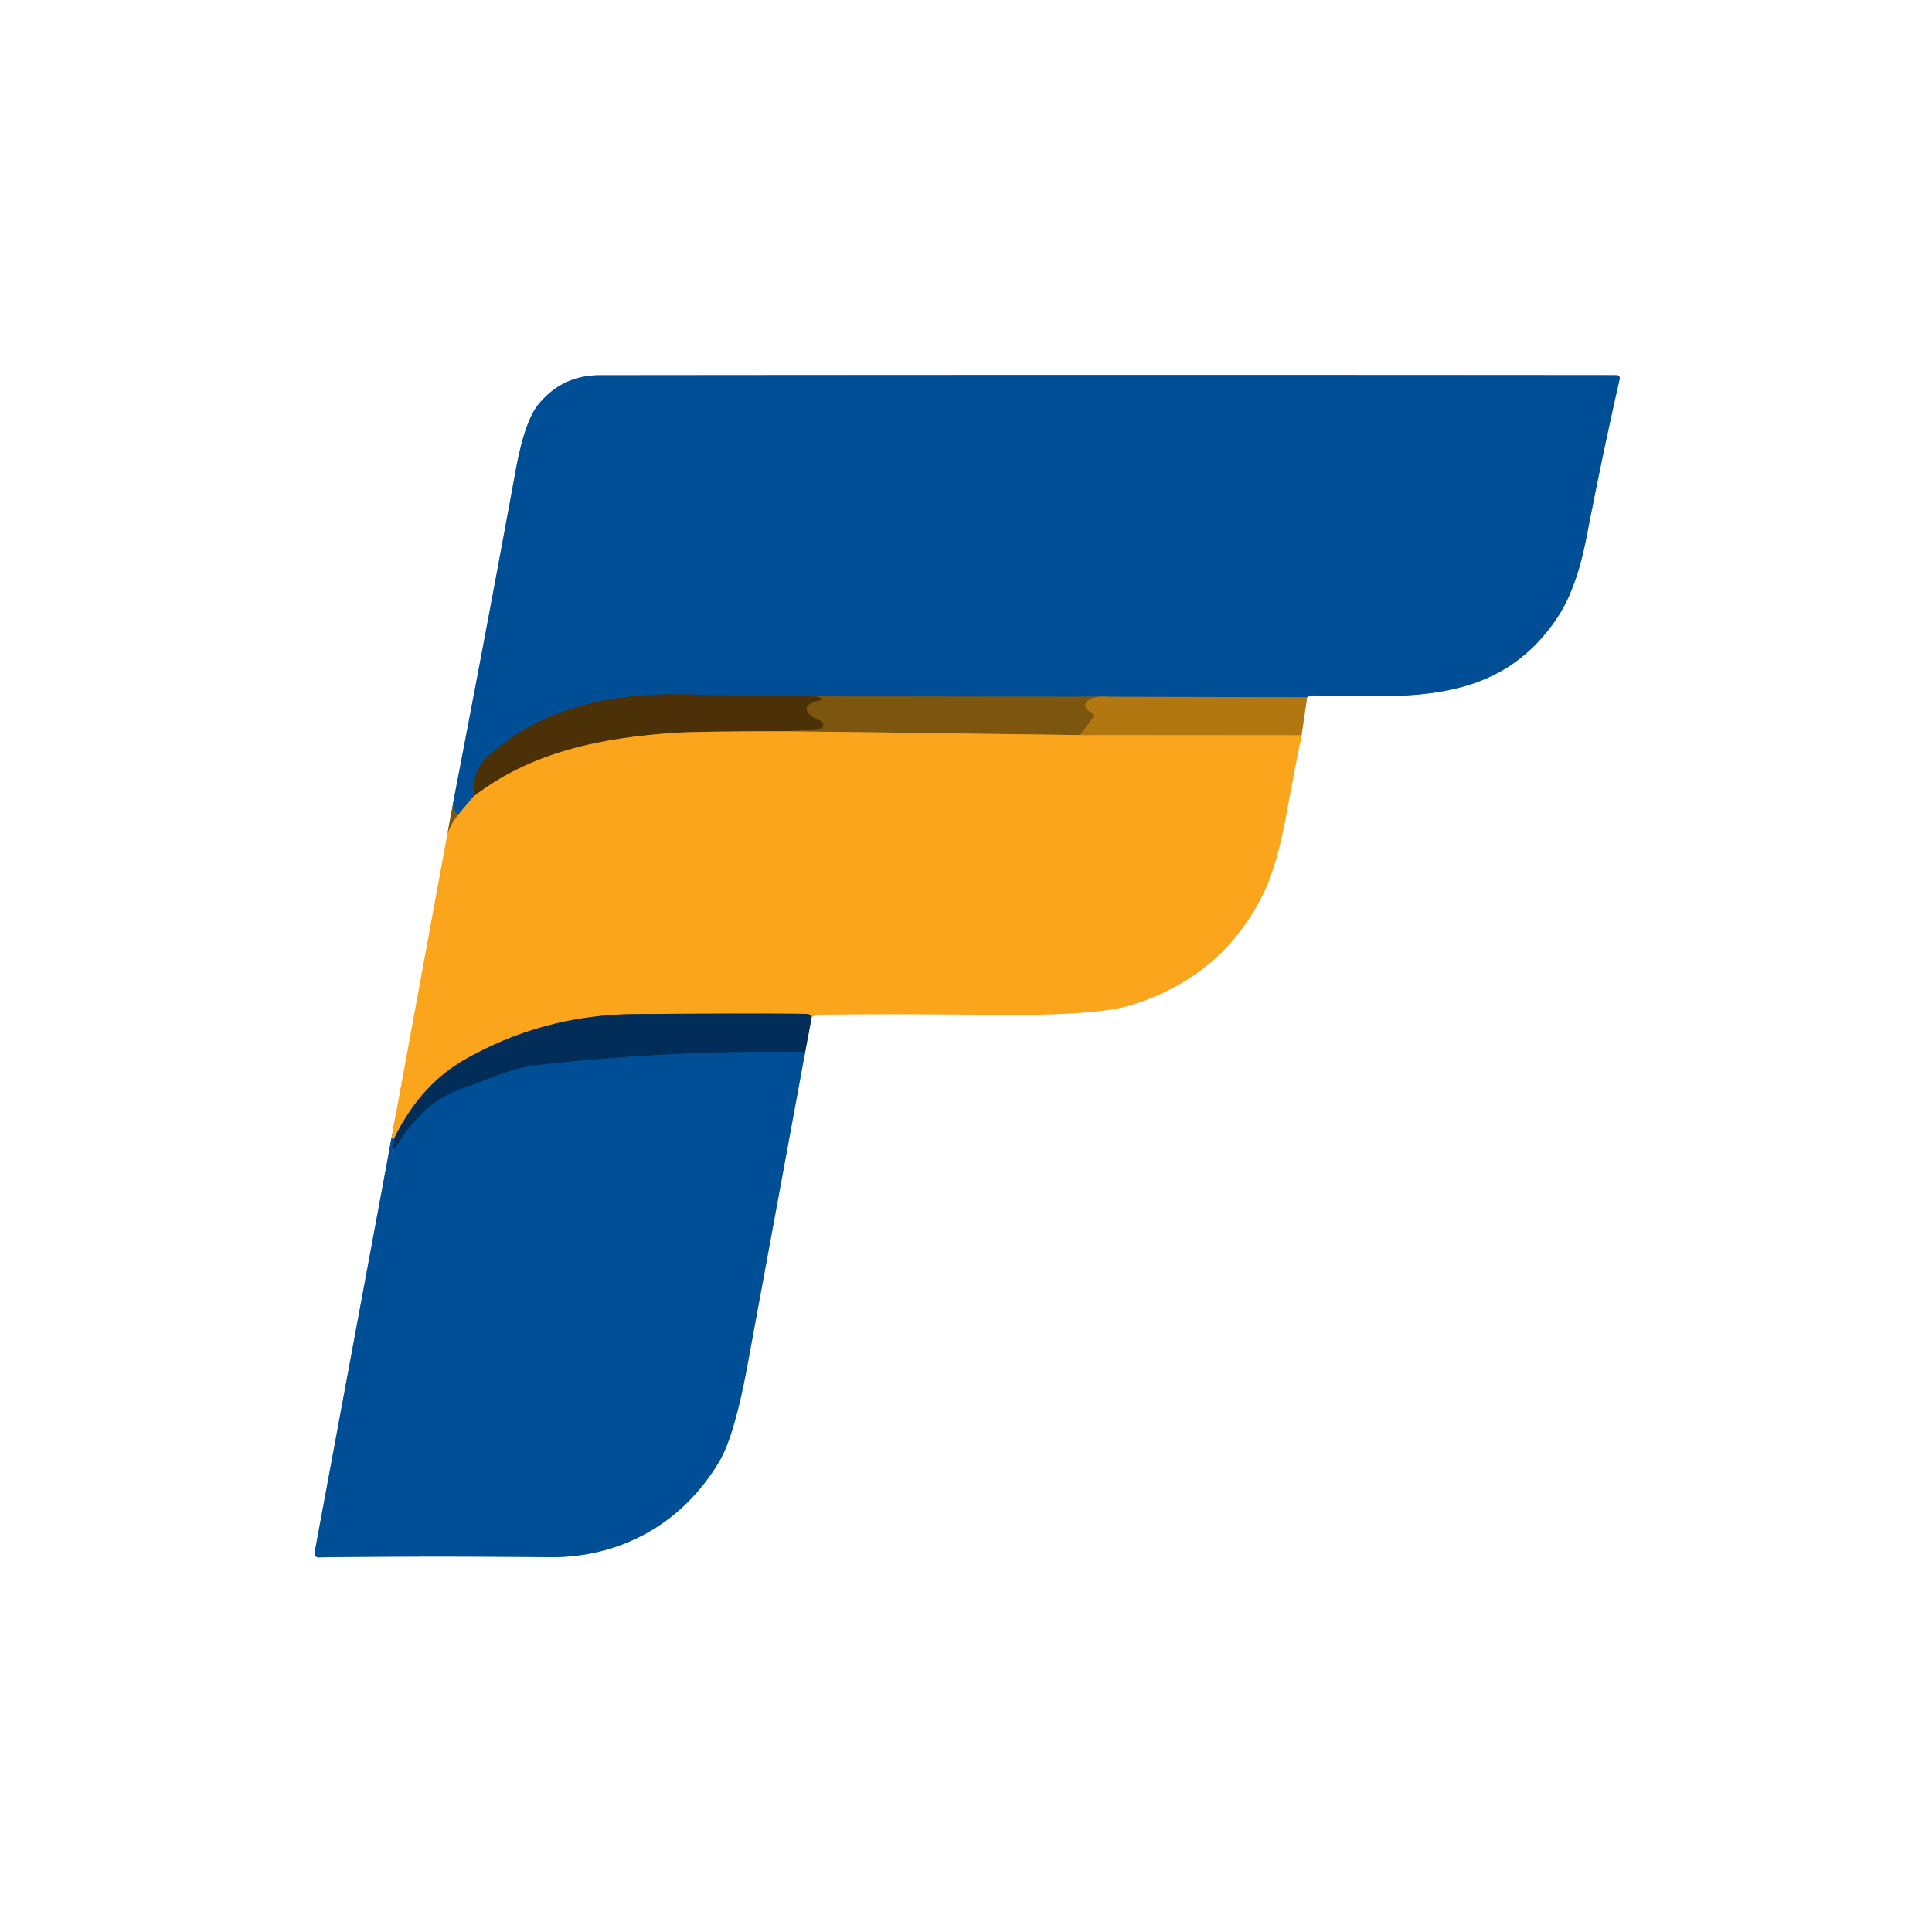 <?xml version="1.0" encoding="UTF-8" standalone="no"?>
<!DOCTYPE svg PUBLIC "-//W3C//DTD SVG 1.1//EN" "http://www.w3.org/Graphics/SVG/1.1/DTD/svg11.dtd">
<svg xmlns="http://www.w3.org/2000/svg" version="1.1" viewBox="0.00 0.00 225.00 225.00">
<rect x="0.00" y="0.00" width="225.00" height="225.00" fill="#808080" stroke="none"/>
<g stroke-width="2.00" fill="none" stroke-linecap="butt">
<path stroke="#beaa87" vector-effect="non-scaling-stroke" d="
  M 52.96 92.51
  L 52.12 97.04"
/>
<path stroke="#fdd28e" vector-effect="non-scaling-stroke" d="
  M 52.12 97.04
  L 45.61 132.47"
/>
<path stroke="#80a7cb" vector-effect="non-scaling-stroke" d="
  M 45.61 132.47
  L 36.63 180.85
  A 0.45 0.44 -85.6 0 0 37.07 181.37
  Q 49.60 181.20 63.91 181.35
  C 72.30 181.44 79.46 177.43 83.76 170.21
  Q 85.53 167.25 87.07 158.88
  Q 90.39 140.88 93.77 122.51"
/>
<path stroke="#8096ac" vector-effect="non-scaling-stroke" d="
  M 93.77 122.51
  L 94.53 118.47"
/>
<path stroke="#fdd28e" vector-effect="non-scaling-stroke" d="
  M 94.53 118.47
  Q 94.88 118.16 95.23 118.16
  Q 104.98 118.05 114.90 118.18
  Q 127.57 118.34 131.73 117.05
  Q 142.61 113.68 147.32 103.66
  Q 148.75 100.60 149.83 94.69
  Q 150.68 90.01 151.58 85.63"
/>
<path stroke="#d9bb89" vector-effect="non-scaling-stroke" d="
  M 151.58 85.63
  L 152.22 81.20"
/>
<path stroke="#80a7cb" vector-effect="non-scaling-stroke" d="
  M 152.22 81.20
  Q 152.58 80.99 153.00 80.99
  C 164.06 81.15 174.45 82.18 181.32 72.00
  Q 183.60 68.62 184.78 62.48
  Q 186.63 52.91 188.63 44.12
  A 0.36 0.36 0.0 0 0 188.28 43.69
  Q 129.92 43.64 69.84 43.70
  Q 65.47 43.70 62.69 47.11
  Q 61.10 49.07 60.05 54.82
  Q 56.59 73.69 52.96 92.51"
/>
<path stroke="#5a6354" vector-effect="non-scaling-stroke" d="
  M 152.22 81.20
  L 129.05 81.15"
/>
<path stroke="#3e5253" vector-effect="non-scaling-stroke" d="
  M 129.05 81.15
  L 94.28 81.10"
/>
<path stroke="#263f4f" vector-effect="non-scaling-stroke" d="
  M 94.28 81.10
  Q 87.44 81.08 80.60 80.88
  C 71.80 80.63 63.37 82.07 56.71 88.21
  Q 55.00 89.79 55.13 92.78"
/>
<path stroke="#7e7a59" vector-effect="non-scaling-stroke" d="
  M 55.13 92.78
  L 53.43 94.80"
/>
<path stroke="#3e5253" vector-effect="non-scaling-stroke" d="
  M 53.43 94.80
  Q 52.54 94.83 52.96 92.51"
/>
<path stroke="#d78e17" vector-effect="non-scaling-stroke" d="
  M 151.58 85.63
  L 125.77 85.61"
/>
<path stroke="#7e693a" vector-effect="non-scaling-stroke" d="
  M 94.53 118.47
  Q 94.31 118.08 94.00 118.08
  Q 88.52 118.00 74.01 118.10
  Q 63.33 118.17 54.16 123.38
  Q 48.78 126.43 45.73 132.96"
/>
<path stroke="#7e7a59" vector-effect="non-scaling-stroke" d="
  M 45.73 132.96
  Q 46.23 133.29 45.61 132.47"
/>
<path stroke="#bc7d16" vector-effect="non-scaling-stroke" d="
  M 52.12 97.04
  Q 52.56 95.84 53.43 94.80"
/>
<path stroke="#986611" vector-effect="non-scaling-stroke" d="
  M 129.05 81.15
  Q 127.60 81.00 126.73 81.57
  Q 126.19 81.93 126.51 82.50
  Q 126.64 82.74 126.90 82.84
  Q 127.63 83.13 127.16 83.76
  L 125.77 85.61"
/>
<path stroke="#bc7d16" vector-effect="non-scaling-stroke" d="
  M 125.77 85.61
  L 91.93 85.16"
/>
<path stroke="#64430c" vector-effect="non-scaling-stroke" d="
  M 94.28 81.10
  Q 94.95 81.05 95.36 81.20
  Q 96.21 81.49 95.32 81.61
  Q 94.76 81.69 94.25 82.06
  Q 93.70 82.45 94.12 82.98
  Q 94.64 83.65 95.50 83.89
  Q 95.69 83.95 95.80 84.11
  Q 95.92 84.31 95.87 84.56
  A 0.39 0.38 -86.0 0 1 95.52 84.87
  L 91.93 85.16"
/>
<path stroke="#a46b12" vector-effect="non-scaling-stroke" d="
  M 91.93 85.16
  Q 81.19 85.17 78.50 85.35
  C 70.06 85.93 61.89 87.54 55.13 92.78"
/>
<path stroke="#013e77" vector-effect="non-scaling-stroke" d="
  M 93.77 122.51
  Q 77.98 122.29 62.47 124.06
  C 59.44 124.40 56.73 125.79 53.91 126.75
  Q 51.36 127.62 49.60 129.26
  Q 47.41 131.31 46.06 133.68
  A 0.19 0.19 0.0 0 1 45.70 133.58
  L 45.73 132.96"
/>
</g>
<path fill="#ffffff" d="
  M 0.00 0.00
  L 225.00 0.00
  L 225.00 225.00
  L 0.00 225.00
  L 0.00 0.00
  Z
  M 52.96 92.51
  L 52.12 97.04
  L 45.61 132.47
  L 36.63 180.85
  A 0.45 0.44 -85.6 0 0 37.07 181.37
  Q 49.60 181.20 63.91 181.35
  C 72.30 181.44 79.46 177.43 83.76 170.21
  Q 85.53 167.25 87.07 158.88
  Q 90.39 140.88 93.77 122.51
  L 94.53 118.47
  Q 94.88 118.16 95.23 118.16
  Q 104.98 118.05 114.90 118.18
  Q 127.57 118.34 131.73 117.05
  Q 142.61 113.68 147.32 103.66
  Q 148.75 100.60 149.83 94.69
  Q 150.68 90.01 151.58 85.63
  L 152.22 81.20
  Q 152.58 80.99 153.00 80.99
  C 164.06 81.15 174.45 82.18 181.32 72.00
  Q 183.60 68.62 184.78 62.48
  Q 186.63 52.91 188.63 44.12
  A 0.36 0.36 0.0 0 0 188.28 43.69
  Q 129.92 43.64 69.84 43.70
  Q 65.47 43.70 62.69 47.11
  Q 61.10 49.07 60.05 54.82
  Q 56.59 73.69 52.96 92.51
  Z"
/>
<path fill="#004e96" d="
  M 152.22 81.20
  L 129.05 81.15
  L 94.28 81.10
  Q 87.44 81.08 80.60 80.88
  C 71.80 80.63 63.37 82.07 56.71 88.21
  Q 55.00 89.79 55.13 92.78
  L 53.43 94.80
  Q 52.54 94.83 52.96 92.51
  Q 56.59 73.69 60.05 54.82
  Q 61.10 49.07 62.69 47.11
  Q 65.47 43.70 69.84 43.70
  Q 129.92 43.64 188.28 43.69
  A 0.36 0.36 0.0 0 1 188.63 44.12
  Q 186.63 52.91 184.78 62.48
  Q 183.60 68.62 181.32 72.00
  C 174.45 82.18 164.06 81.15 153.00 80.99
  Q 152.58 80.99 152.22 81.20
  Z"
/>
<path fill="#4c3008" d="
  M 94.28 81.10
  Q 94.95 81.05 95.36 81.20
  Q 96.21 81.49 95.32 81.61
  Q 94.76 81.69 94.25 82.06
  Q 93.70 82.45 94.12 82.98
  Q 94.64 83.65 95.50 83.89
  Q 95.69 83.95 95.80 84.11
  Q 95.92 84.31 95.87 84.56
  A 0.39 0.38 -86.0 0 1 95.52 84.87
  L 91.93 85.16
  Q 81.19 85.17 78.50 85.35
  C 70.06 85.93 61.89 87.54 55.13 92.78
  Q 55.00 89.79 56.71 88.21
  C 63.37 82.07 71.80 80.63 80.60 80.88
  Q 87.44 81.08 94.28 81.10
  Z"
/>
<path fill="#7c550f" d="
  M 94.28 81.10
  L 129.05 81.15
  Q 127.60 81.00 126.73 81.57
  Q 126.19 81.93 126.51 82.50
  Q 126.64 82.74 126.90 82.84
  Q 127.63 83.13 127.16 83.76
  L 125.77 85.61
  L 91.93 85.16
  L 95.52 84.87
  A 0.39 0.38 -86.0 0 0 95.87 84.56
  Q 95.92 84.31 95.80 84.11
  Q 95.69 83.95 95.50 83.89
  Q 94.64 83.65 94.12 82.98
  Q 93.70 82.45 94.25 82.06
  Q 94.76 81.69 95.32 81.61
  Q 96.21 81.49 95.36 81.20
  Q 94.95 81.05 94.28 81.10
  Z"
/>
<path fill="#b37712" d="
  M 152.22 81.20
  L 151.58 85.63
  L 125.77 85.61
  L 127.16 83.76
  Q 127.63 83.13 126.90 82.84
  Q 126.64 82.74 126.51 82.50
  Q 126.19 81.93 126.73 81.57
  Q 127.60 81.00 129.05 81.15
  L 152.22 81.20
  Z"
/>
<path fill="#fba51c" d="
  M 91.93 85.16
  L 125.77 85.61
  L 151.58 85.63
  Q 150.68 90.01 149.83 94.69
  Q 148.75 100.60 147.32 103.66
  Q 142.61 113.68 131.73 117.05
  Q 127.57 118.34 114.90 118.18
  Q 104.98 118.05 95.23 118.16
  Q 94.88 118.16 94.53 118.47
  Q 94.31 118.08 94.00 118.08
  Q 88.52 118.00 74.01 118.10
  Q 63.33 118.17 54.16 123.38
  Q 48.78 126.43 45.73 132.96
  Q 46.23 133.29 45.61 132.47
  L 52.12 97.04
  Q 52.56 95.84 53.43 94.80
  L 55.13 92.78
  C 61.89 87.54 70.06 85.93 78.50 85.35
  Q 81.19 85.17 91.93 85.16
  Z"
/>
<path fill="#7c550f" d="
  M 52.96 92.51
  Q 52.54 94.83 53.43 94.80
  Q 52.56 95.84 52.12 97.04
  L 52.96 92.51
  Z"
/>
<path fill="#012d58" d="
  M 94.53 118.47
  L 93.77 122.51
  Q 77.98 122.29 62.47 124.06
  C 59.44 124.40 56.73 125.79 53.91 126.75
  Q 51.36 127.62 49.60 129.26
  Q 47.41 131.31 46.06 133.68
  A 0.19 0.19 0.0 0 1 45.70 133.58
  L 45.73 132.96
  Q 48.78 126.43 54.16 123.38
  Q 63.33 118.17 74.01 118.10
  Q 88.52 118.00 94.00 118.08
  Q 94.31 118.08 94.53 118.47
  Z"
/>
<path fill="#004e96" d="
  M 93.77 122.51
  Q 90.39 140.88 87.07 158.88
  Q 85.53 167.25 83.76 170.21
  C 79.46 177.43 72.30 181.44 63.91 181.35
  Q 49.60 181.20 37.07 181.37
  A 0.45 0.44 -85.6 0 1 36.63 180.85
  L 45.61 132.47
  Q 46.23 133.29 45.73 132.96
  L 45.70 133.58
  A 0.19 0.19 0.0 0 0 46.06 133.68
  Q 47.41 131.31 49.60 129.26
  Q 51.36 127.62 53.91 126.75
  C 56.73 125.79 59.44 124.40 62.47 124.06
  Q 77.98 122.29 93.77 122.51
  Z"
/>
</svg>
